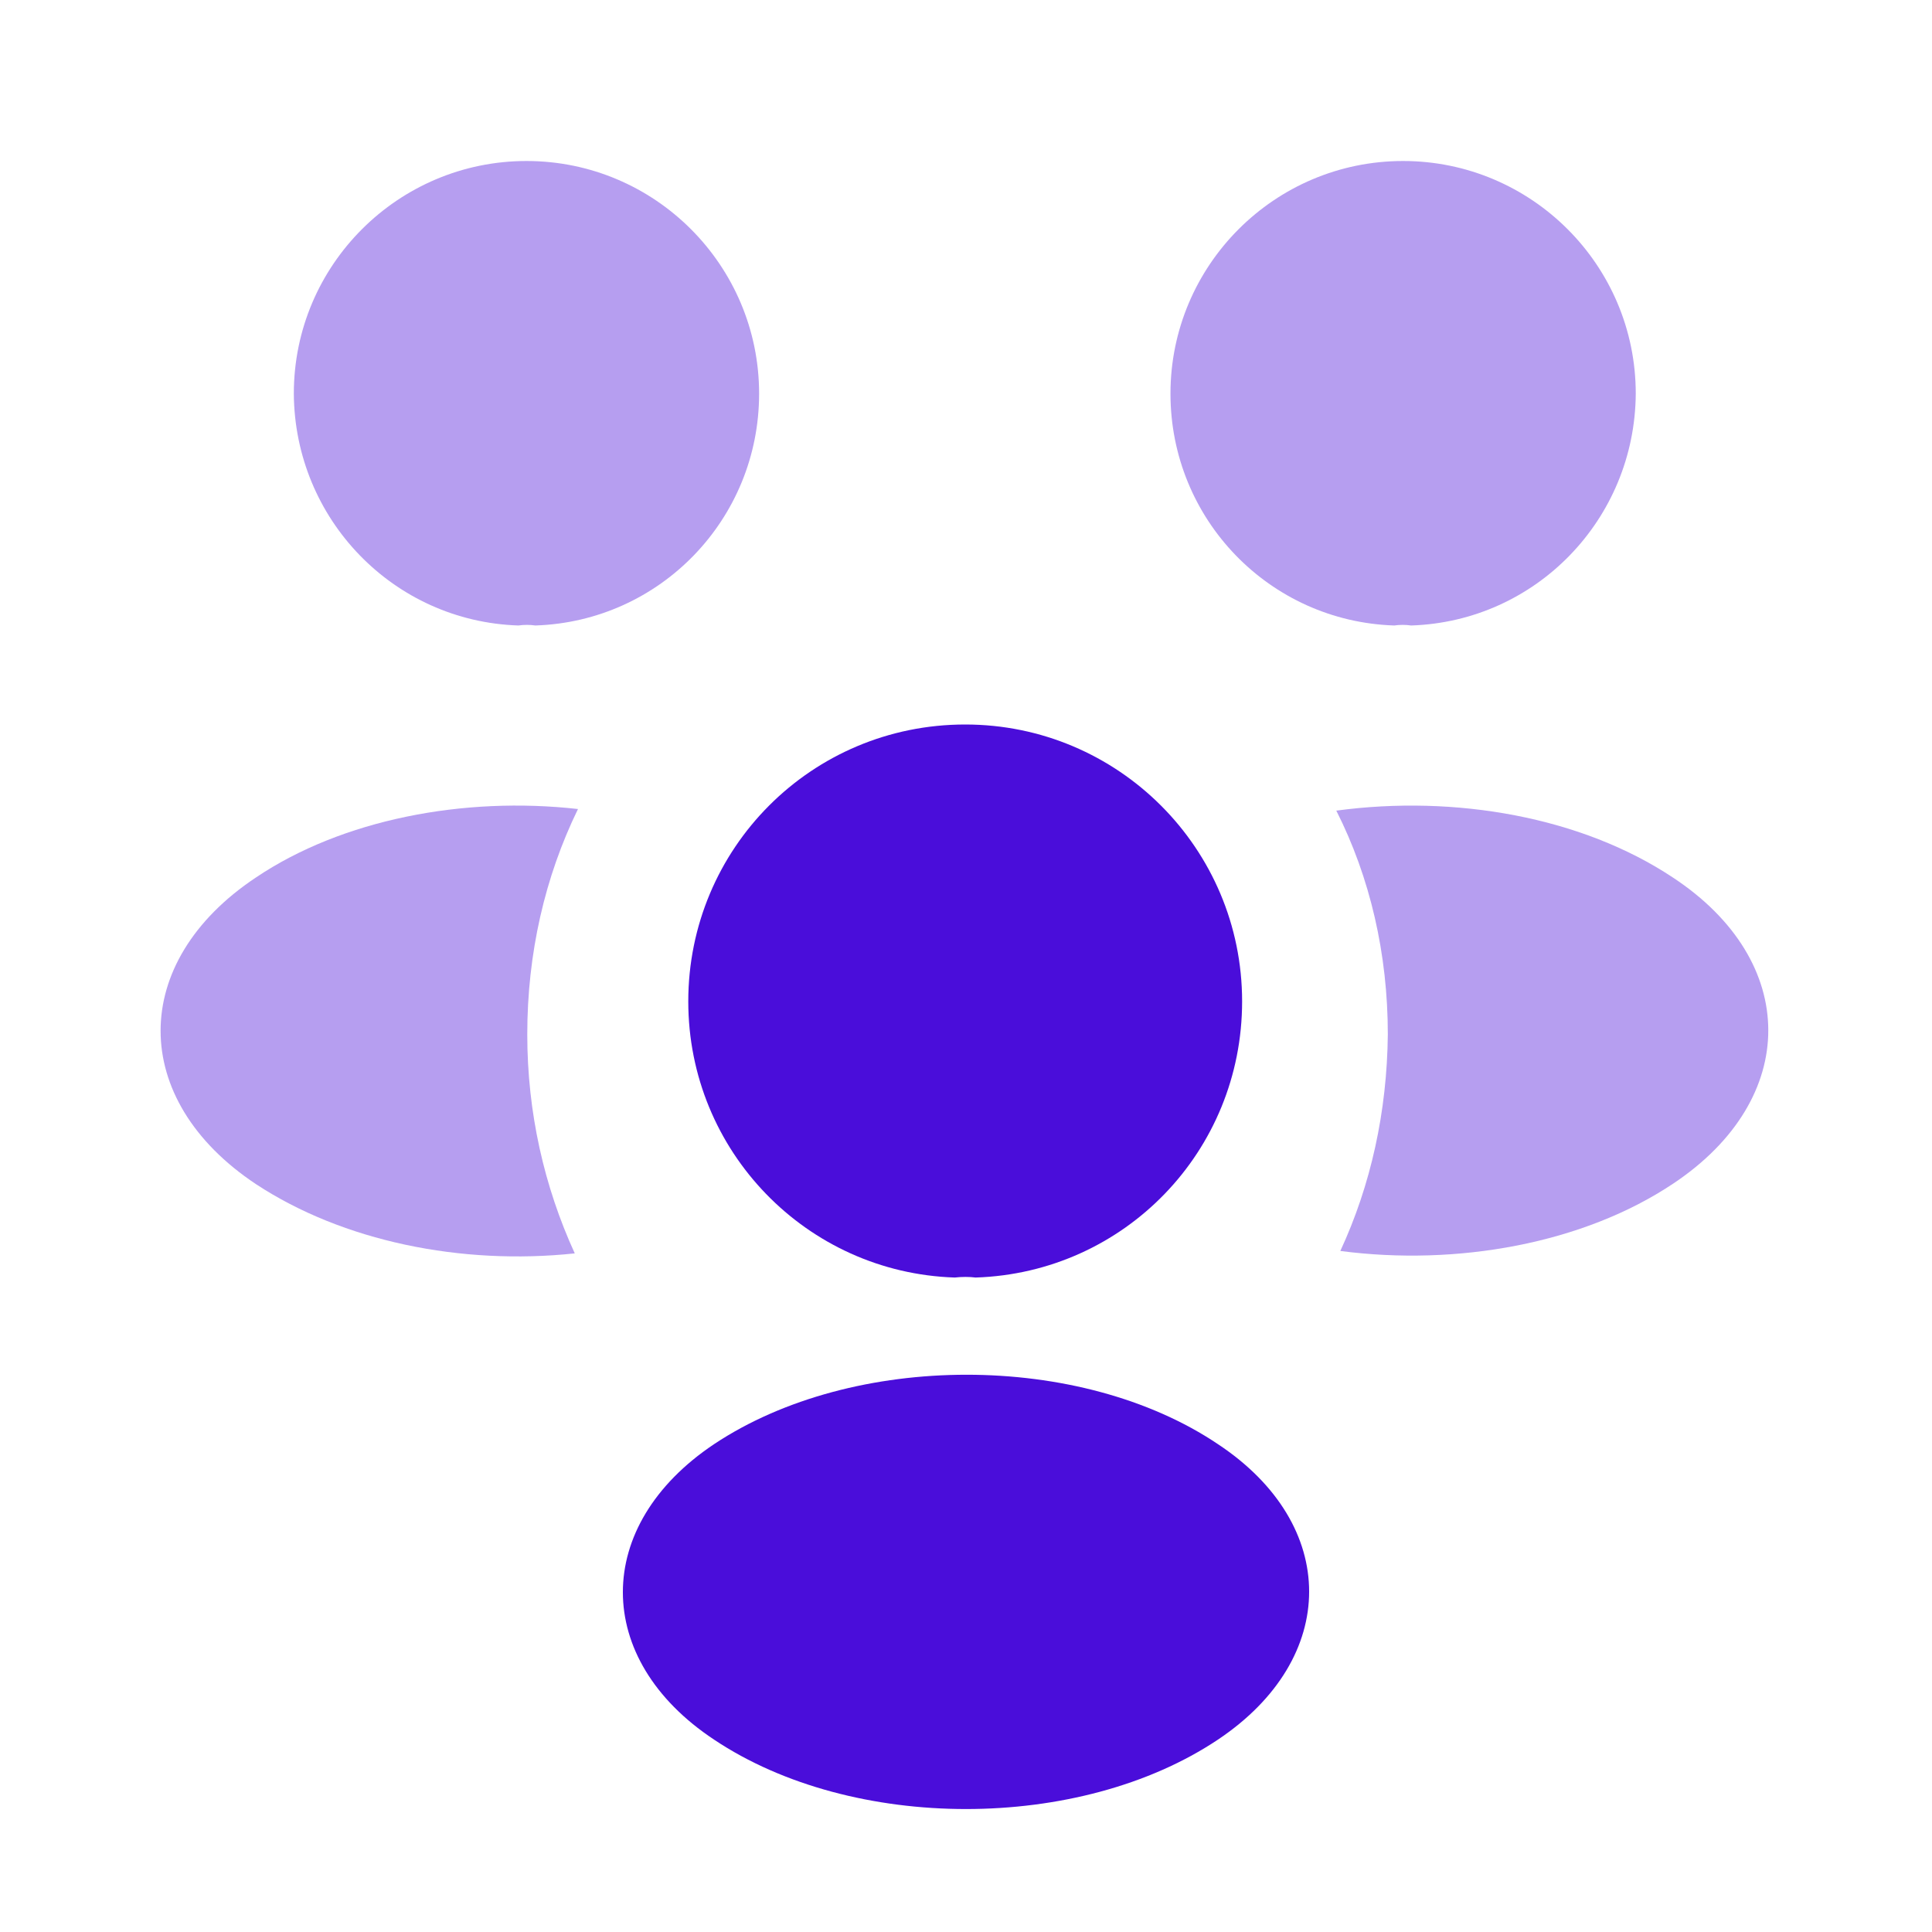 <svg width="200" height="200" viewBox="0 0 200 200" fill="none" xmlns="http://www.w3.org/2000/svg">
<path opacity="0.4" d="M146.083 64.75C145.5 64.667 144.917 64.667 144.333 64.75C131.417 64.334 121.167 53.75 121.167 40.75C121.167 27.5 131.917 16.667 145.25 16.667C158.5 16.667 169.333 27.417 169.333 40.75C169.25 53.75 159 64.334 146.083 64.75Z" fill="#4A0DDA"/>
<path opacity="0.4" d="M173.25 122.5C163.917 128.75 150.833 131.083 138.75 129.5C141.917 122.667 143.583 115.083 143.667 107.083C143.667 98.75 141.833 90.833 138.333 83.917C150.667 82.25 163.75 84.583 173.167 90.833C186.333 99.5 186.333 113.75 173.25 122.5Z" fill="#4A0DDA"/>
<path opacity="0.4" d="M53.667 64.75C54.25 64.667 54.833 64.667 55.417 64.75C68.333 64.334 78.583 53.75 78.583 40.75C78.583 27.5 67.833 16.667 54.5 16.667C41.25 16.667 30.417 27.417 30.417 40.75C30.5 53.75 40.75 64.334 53.667 64.75Z" fill="#4A0DDA"/>
<path opacity="0.4" d="M54.583 107.083C54.583 115.167 56.333 122.833 59.5 129.75C47.75 131 35.5 128.5 26.5 122.583C13.333 113.833 13.333 99.583 26.5 90.833C35.417 84.833 48 82.417 59.833 83.75C56.417 90.75 54.583 98.667 54.583 107.083Z" fill="#4A0DDA"/>
<path d="M101 132.25C100.333 132.167 99.583 132.167 98.833 132.25C83.5 131.75 71.25 119.167 71.25 103.667C71.25 87.833 84 75 99.917 75C115.75 75 128.583 87.833 128.583 103.667C128.583 119.167 116.417 131.75 101 132.25Z" fill="#4A0DDA"/>
<path d="M73.917 149.5C61.333 157.917 61.333 171.75 73.917 180.083C88.25 189.667 111.75 189.667 126.083 180.083C138.667 171.667 138.667 157.833 126.083 149.5C111.833 139.917 88.333 139.917 73.917 149.5Z" fill="#4A0DDA"/>
</svg>
